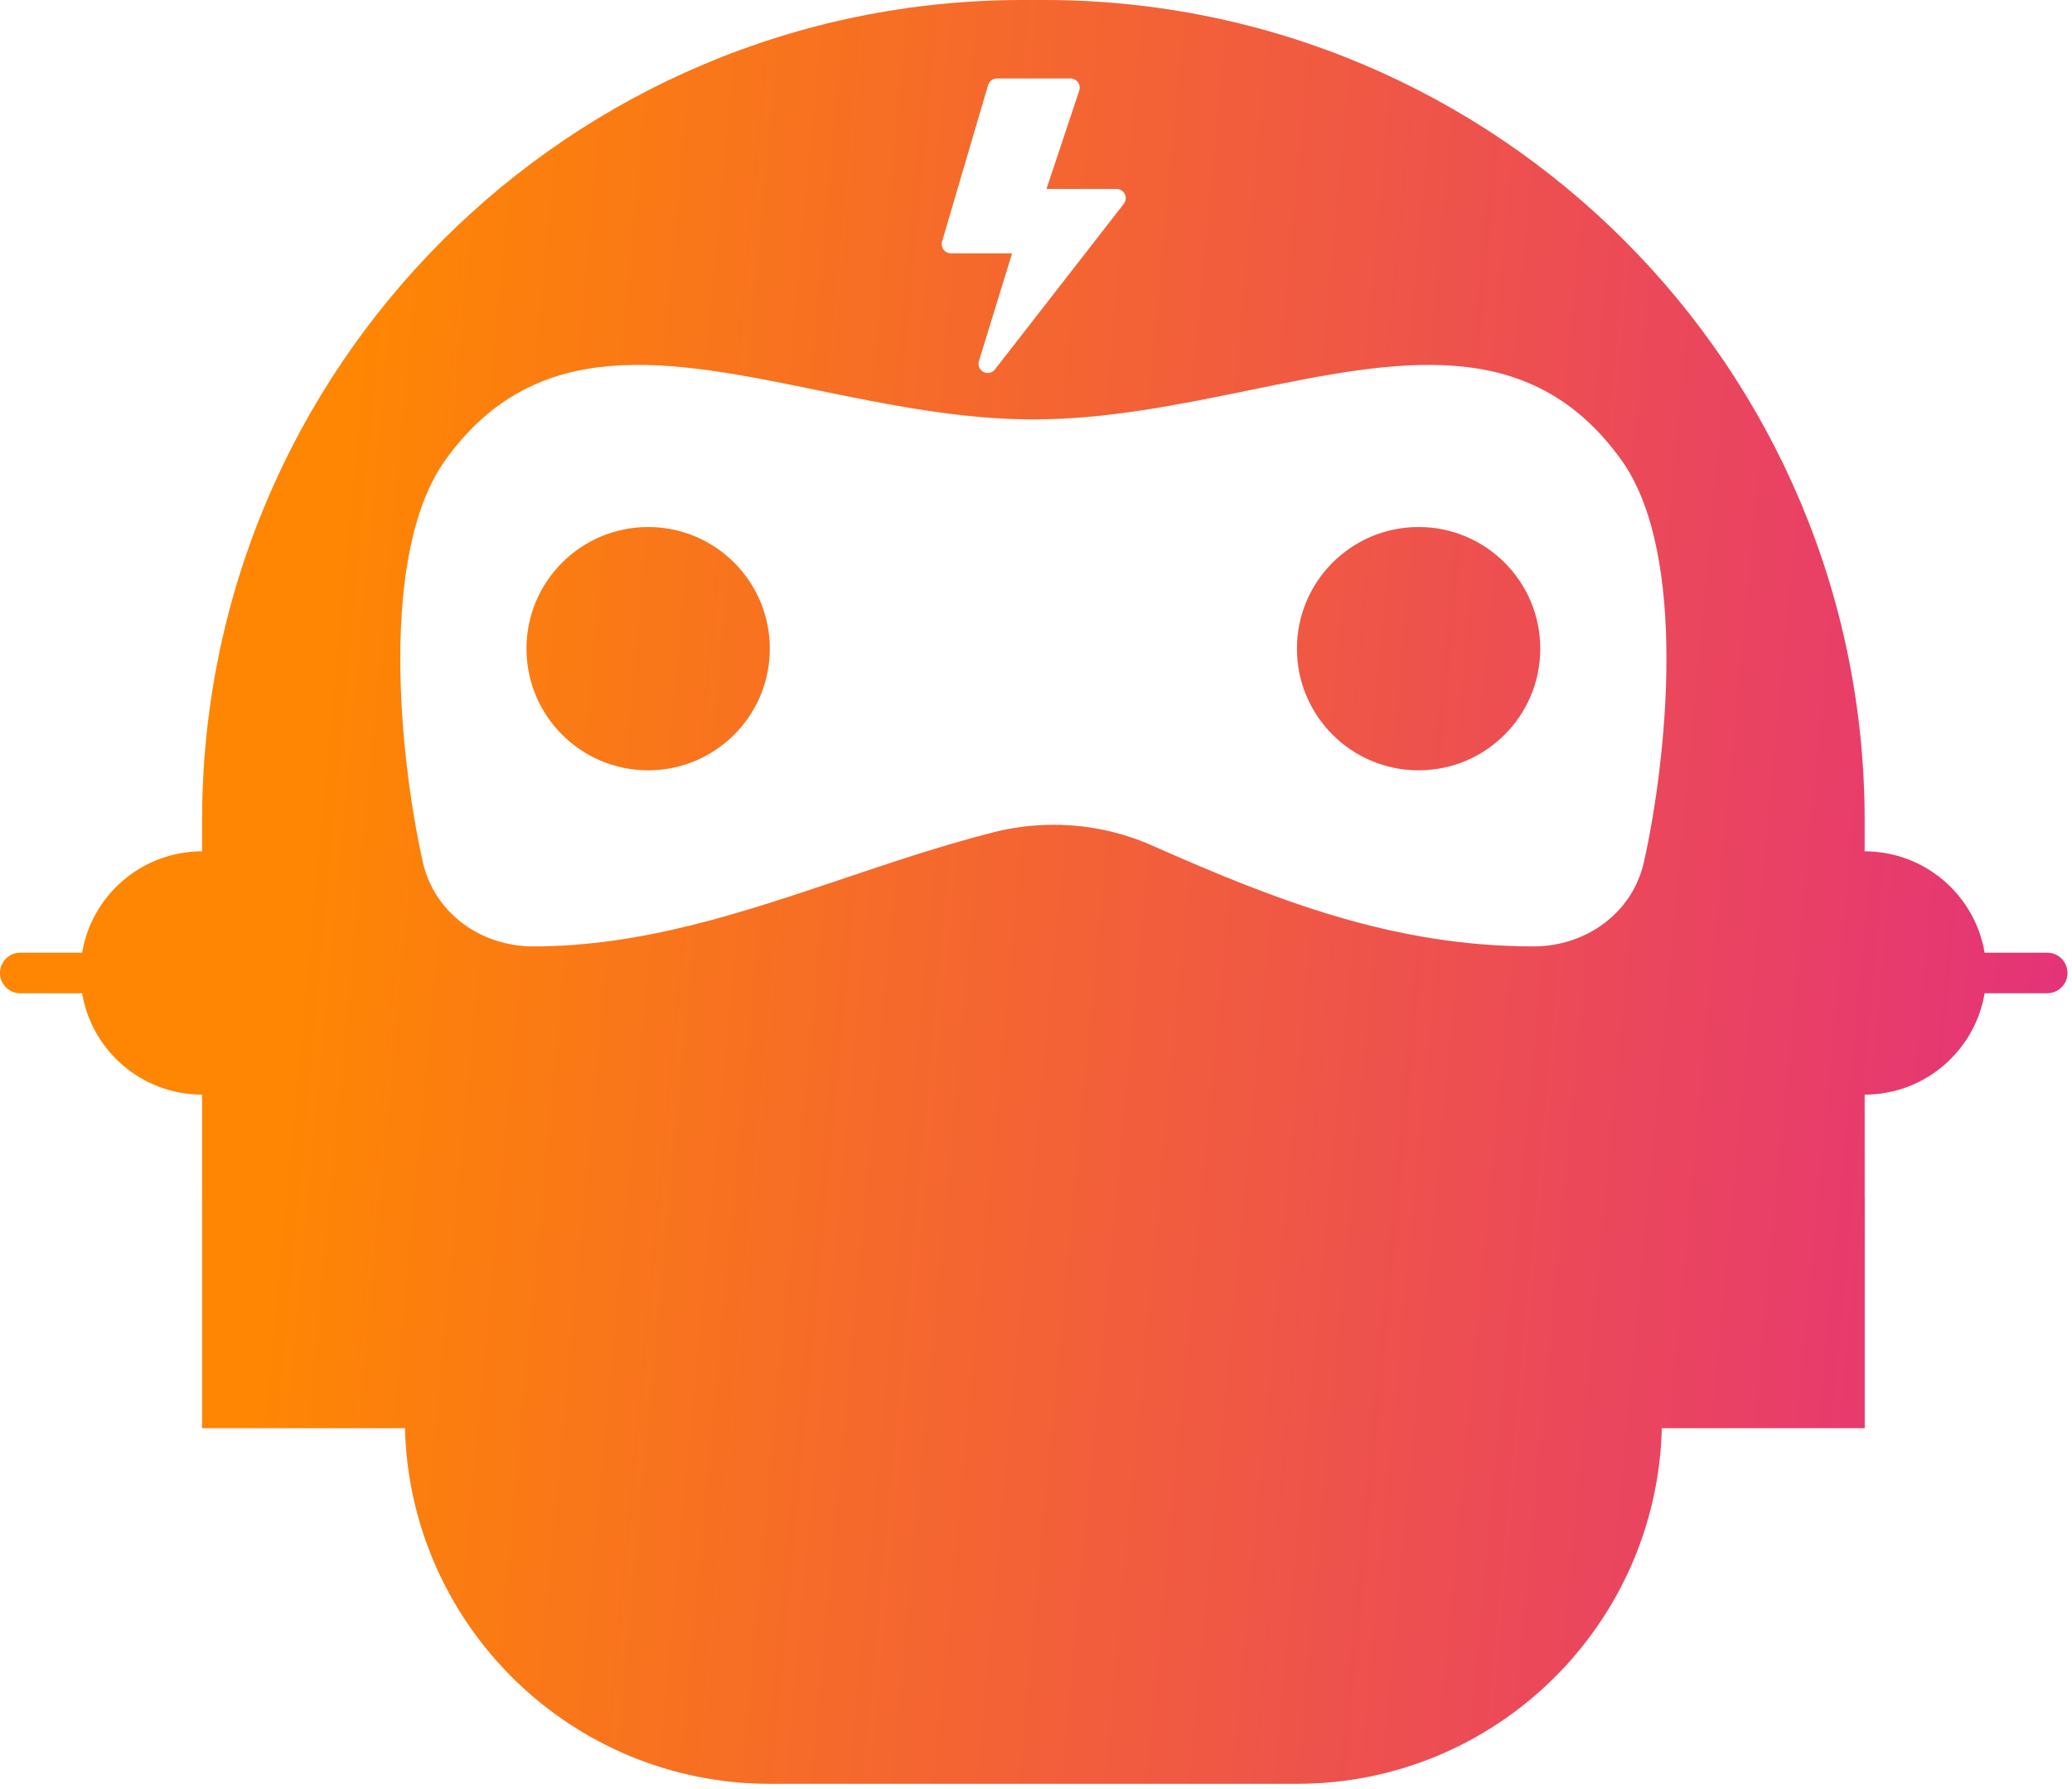 <svg width="132" height="114" viewBox="0 0 132 114" fill="none" xmlns="http://www.w3.org/2000/svg">
<path fill-rule="evenodd" clip-rule="evenodd" d="M65.171 0C36.289 0 12.876 23.413 12.876 52.295V53.619C12.876 53.829 12.877 54.038 12.88 54.248H12.876C9.036 54.248 5.848 57.041 5.233 60.706H1.292C0.578 60.706 0 61.284 0 61.998C0 62.711 0.578 63.289 1.292 63.289H5.233C5.848 66.955 9.036 69.748 12.876 69.748L12.876 54.248V76.316H12.875V91.002H25.8C26.111 103.571 36.398 113.664 49.042 113.664H82.624C95.268 113.664 105.555 103.571 105.866 91.002H118.795V76.316H118.79V54.248L118.79 69.748C122.63 69.748 125.818 66.955 126.433 63.289H130.419C131.132 63.289 131.711 62.711 131.711 61.998C131.711 61.284 131.132 60.706 130.419 60.706H126.432C125.817 57.041 122.63 54.248 118.79 54.248H118.786C118.789 54.038 118.79 53.829 118.79 53.619V52.295C118.79 23.413 95.376 0 66.495 0H65.171ZM28.375 29.307C34.195 21.198 42.654 22.932 52.088 24.866C56.513 25.773 61.151 26.724 65.833 26.724C70.514 26.724 75.153 25.773 79.577 24.866C89.011 22.932 97.47 21.198 103.29 29.307C107.598 35.31 106.169 48.501 104.733 54.919C104.005 58.174 101.041 60.306 97.705 60.306C88.876 60.306 81.47 57.456 73.398 53.879C71.48 53.029 69.357 52.557 67.124 52.557C65.8 52.557 64.516 52.723 63.289 53.035C60.016 53.868 56.849 54.935 53.707 55.993C47.251 58.168 40.902 60.306 33.96 60.306C30.625 60.306 27.66 58.174 26.932 54.919C25.496 48.501 24.067 35.31 28.375 29.307ZM49.041 41.333C49.041 45.613 45.572 49.083 41.292 49.083C37.012 49.083 33.542 45.613 33.542 41.333C33.542 37.053 37.012 33.583 41.292 33.583C45.572 33.583 49.041 37.053 49.041 41.333ZM90.374 49.083C94.654 49.083 98.124 45.613 98.124 41.333C98.124 37.053 94.654 33.583 90.374 33.583C86.094 33.583 82.624 37.053 82.624 41.333C82.624 45.613 86.094 49.083 90.374 49.083ZM62.947 5.421C62.982 5.3 63.056 5.193 63.158 5.117C63.259 5.041 63.383 5 63.51 5H68.201C68.294 5 68.386 5.022 68.469 5.065C68.551 5.107 68.623 5.168 68.677 5.244C68.731 5.319 68.767 5.406 68.781 5.498C68.795 5.59 68.787 5.684 68.757 5.772L66.669 12.038H71.134C71.244 12.038 71.351 12.069 71.445 12.127C71.538 12.185 71.613 12.268 71.661 12.367C71.709 12.465 71.729 12.575 71.718 12.685C71.706 12.794 71.665 12.898 71.597 12.985L63.386 23.541C63.302 23.65 63.183 23.726 63.048 23.755C62.914 23.785 62.774 23.766 62.652 23.703C62.53 23.639 62.434 23.535 62.381 23.408C62.328 23.282 62.322 23.14 62.362 23.009L64.475 16.143H60.577C60.486 16.143 60.396 16.122 60.314 16.081C60.233 16.041 60.162 15.981 60.107 15.908C60.053 15.835 60.016 15.751 59.999 15.661C59.983 15.571 59.988 15.479 60.014 15.392L62.947 5.421Z" fill="#E7E7E7"/>
<path fill-rule="evenodd" clip-rule="evenodd" d="M65.171 0C36.289 0 12.876 23.413 12.876 52.295V53.619C12.876 53.829 12.877 54.038 12.88 54.248H12.876C9.036 54.248 5.848 57.041 5.233 60.706H1.292C0.578 60.706 0 61.284 0 61.998C0 62.711 0.578 63.289 1.292 63.289H5.233C5.848 66.955 9.036 69.748 12.876 69.748L12.876 54.248V76.316H12.875V91.002H25.8C26.111 103.571 36.398 113.664 49.042 113.664H82.624C95.268 113.664 105.555 103.571 105.866 91.002H118.795V76.316H118.79V54.248L118.79 69.748C122.63 69.748 125.818 66.955 126.433 63.289H130.419C131.132 63.289 131.711 62.711 131.711 61.998C131.711 61.284 131.132 60.706 130.419 60.706H126.432C125.817 57.041 122.63 54.248 118.79 54.248H118.786C118.789 54.038 118.79 53.829 118.79 53.619V52.295C118.79 23.413 95.376 0 66.495 0H65.171ZM28.375 29.307C34.195 21.198 42.654 22.932 52.088 24.866C56.513 25.773 61.151 26.724 65.833 26.724C70.514 26.724 75.153 25.773 79.577 24.866C89.011 22.932 97.47 21.198 103.29 29.307C107.598 35.31 106.169 48.501 104.733 54.919C104.005 58.174 101.041 60.306 97.705 60.306C88.876 60.306 81.47 57.456 73.398 53.879C71.48 53.029 69.357 52.557 67.124 52.557C65.8 52.557 64.516 52.723 63.289 53.035C60.016 53.868 56.849 54.935 53.707 55.993C47.251 58.168 40.902 60.306 33.96 60.306C30.625 60.306 27.66 58.174 26.932 54.919C25.496 48.501 24.067 35.31 28.375 29.307ZM49.041 41.333C49.041 45.613 45.572 49.083 41.292 49.083C37.012 49.083 33.542 45.613 33.542 41.333C33.542 37.053 37.012 33.583 41.292 33.583C45.572 33.583 49.041 37.053 49.041 41.333ZM90.374 49.083C94.654 49.083 98.124 45.613 98.124 41.333C98.124 37.053 94.654 33.583 90.374 33.583C86.094 33.583 82.624 37.053 82.624 41.333C82.624 45.613 86.094 49.083 90.374 49.083ZM62.947 5.421C62.982 5.3 63.056 5.193 63.158 5.117C63.259 5.041 63.383 5 63.51 5H68.201C68.294 5 68.386 5.022 68.469 5.065C68.551 5.107 68.623 5.168 68.677 5.244C68.731 5.319 68.767 5.406 68.781 5.498C68.795 5.59 68.787 5.684 68.757 5.772L66.669 12.038H71.134C71.244 12.038 71.351 12.069 71.445 12.127C71.538 12.185 71.613 12.268 71.661 12.367C71.709 12.465 71.729 12.575 71.718 12.685C71.706 12.794 71.665 12.898 71.597 12.985L63.386 23.541C63.302 23.65 63.183 23.726 63.048 23.755C62.914 23.785 62.774 23.766 62.652 23.703C62.53 23.639 62.434 23.535 62.381 23.408C62.328 23.282 62.322 23.14 62.362 23.009L64.475 16.143H60.577C60.486 16.143 60.396 16.122 60.314 16.081C60.233 16.041 60.162 15.981 60.107 15.908C60.053 15.835 60.016 15.751 59.999 15.661C59.983 15.571 59.988 15.479 60.014 15.392L62.947 5.421Z" fill="url(#paint0_linear_96_463)"/>
<defs>
<linearGradient id="paint0_linear_96_463" x1="24.736" y1="3.7009e-05" x2="142.914" y2="11.068" gradientUnits="userSpaceOnUse">
<stop stop-color="#FE8603"/>
<stop offset="1" stop-color="#E32E7F"/>
</linearGradient>
</defs>
</svg>
